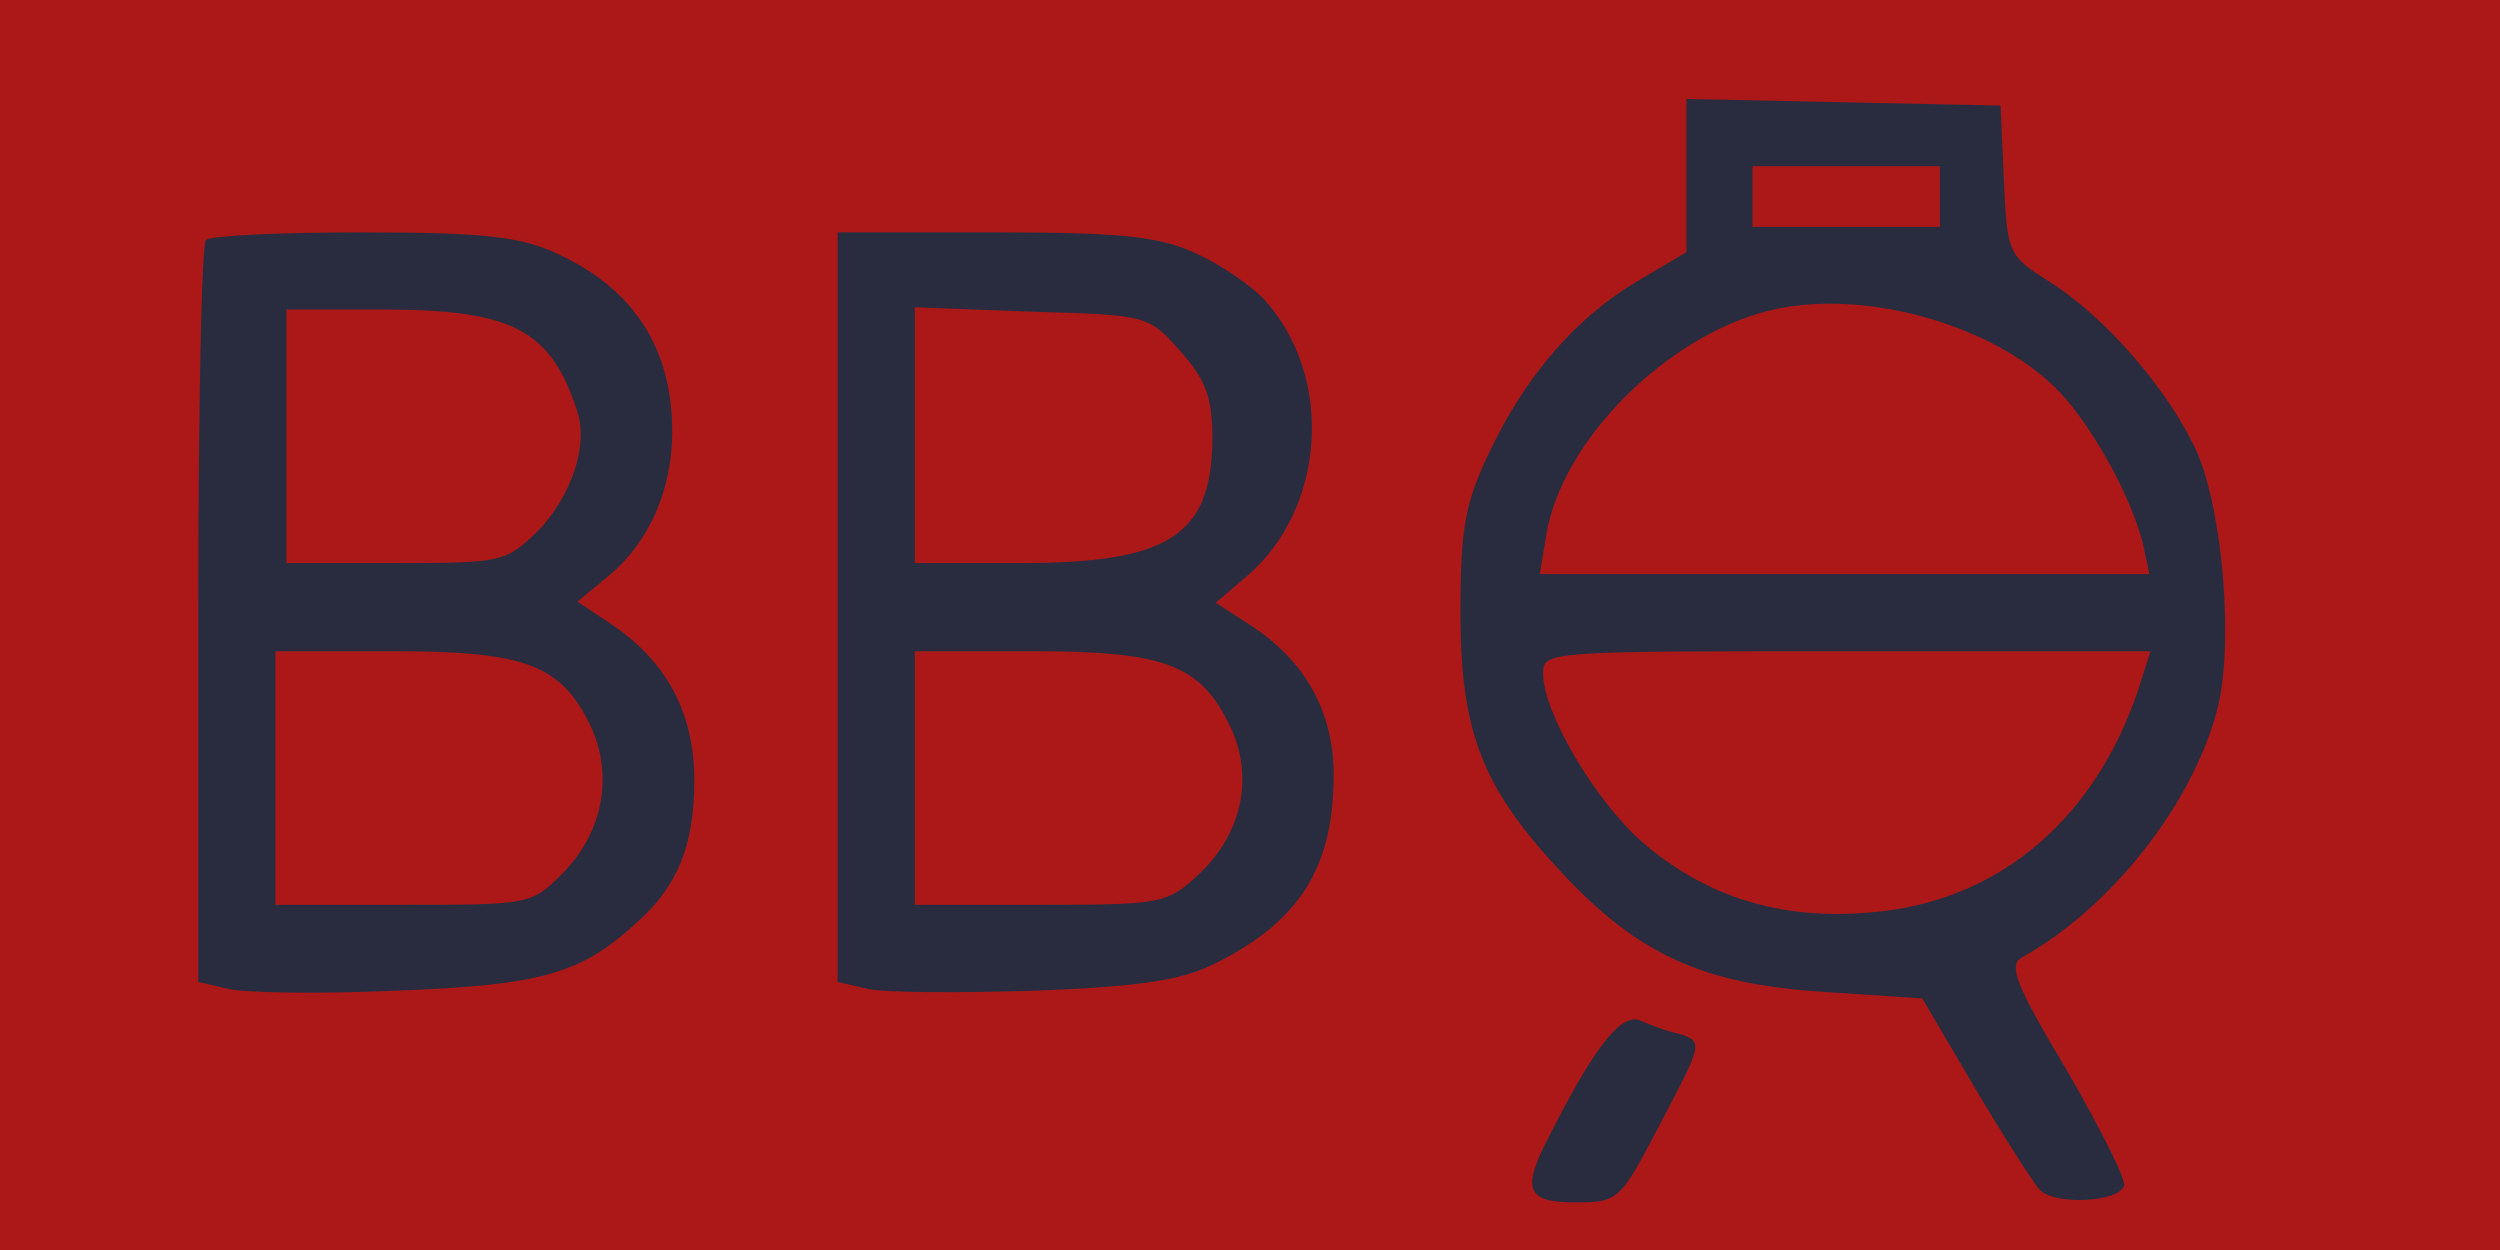 <?xml version="1.0" encoding="UTF-8" standalone="no"?>
<svg
   xmlns:dc="http://purl.org/dc/elements/1.1/"
   xmlns:cc="http://creativecommons.org/ns#"
   xmlns:rdf="http://www.w3.org/1999/02/22-rdf-syntax-ns#"
   xmlns:svg="http://www.w3.org/2000/svg"
   xmlns="http://www.w3.org/2000/svg"
   xmlns:sodipodi="http://sodipodi.sourceforge.net/DTD/sodipodi-0.dtd"
   xmlns:inkscape="http://www.inkscape.org/namespaces/inkscape"
   width="300"
   height="150"
   viewBox="0 0 79.375 39.688"
   version="1.1"
   id="svg1643"
   inkscape:version="1.0 (b51213c273, 2020-08-10)"
   sodipodi:docname="logo.svg">
  <defs
     id="defs1637" />
  <sodipodi:namedview
     id="base"
     pagecolor="#ffffff"
     bordercolor="#666666"
     borderopacity="1.0"
     inkscape:pageopacity="0.0"
     inkscape:pageshadow="2"
     inkscape:zoom="1.979899"
     inkscape:cx="65.305492"
     inkscape:cy="91.36427"
     inkscape:document-units="mm"
     inkscape:current-layer="layer7"
     inkscape:document-rotation="0"
     showgrid="false"
     units="px"
     inkscape:window-width="1920"
     inkscape:window-height="1050"
     inkscape:window-x="0"
     inkscape:window-y="30"
     inkscape:window-maximized="0" />
  <g
     inkscape:label="Layer 1"
     inkscape:groupmode="layer"
     id="layer1" />
  <g
     inkscape:groupmode="layer"
     id="layer6"
     inkscape:label="back">
    <rect
       style="fill:#292c3f;stroke:#292c3f;stroke-width:0.041;paint-order:markers fill stroke;fill-opacity:1"
       id="rect2207"
       width="79.334"
       height="39.646"
       x="0.021"
       y="0.021" />
  </g>
  <g
     inkscape:groupmode="layer"
     id="layer7"
     inkscape:label="front">
    <g
       transform="matrix(0.035,0,0,-0.035,-100.806,125.677)"
       fill="#000000"
       stroke="none"
       id="g2288"
       style="fill:#ac1818;fill-opacity:1">
      <path
         d="M 0,3000 V 0 H 4000 8000 V 3000 6000 H 4000 0 Z m 4698,427 c 3,-66 4,-68 40,-91 52,-32 110,-100 135,-155 24,-55 34,-178 18,-236 -23,-85 -96,-178 -177,-223 -12,-7 -5,-25 41,-102 30,-52 54,-99 52,-105 -5,-15 -64,-18 -77,-3 -6,7 -33,49 -59,93 l -47,80 -90,6 c -109,7 -168,34 -237,108 -72,77 -92,127 -92,236 0,76 4,99 26,145 33,70 79,123 135,156 l 44,26 v 69 70 l 143,-3 142,-3 z m -1313,-66 c 70,-32 105,-86 105,-162 0,-52 -21,-100 -57,-130 l -29,-24 30,-20 c 51,-34 76,-81 76,-142 0,-59 -15,-96 -52,-129 -51,-47 -87,-57 -220,-62 -69,-3 -138,-2 -152,2 l -26,6 v 334 c 0,183 3,336 7,339 3,4 67,7 142,7 111,0 143,-4 176,-19 z m 580,0 c 22,-10 50,-29 62,-42 64,-70 56,-191 -17,-252 l -27,-23 34,-22 c 48,-32 73,-78 73,-134 0,-83 -30,-132 -105,-170 -31,-16 -65,-22 -166,-26 -70,-2 -138,-2 -153,2 l -26,6 v 340 340 h 143 c 117,0 149,-4 182,-19 z m 438,-708 c 23,-7 22,-8 -19,-86 -34,-65 -36,-67 -75,-67 -45,0 -49,12 -22,63 40,79 64,109 81,102 9,-4 25,-10 35,-12 z"
         id="path2272"
         style="fill:#ac1818;fill-opacity:1" />
      <path
         d="m 4470,3413 v -28 h 85 85 v 28 27 h -85 -85 z"
         id="path2274"
         style="fill:#ac1818;fill-opacity:1" />
      <path
         d="m 4485,3309 c -93,-23 -188,-118 -202,-203 l -6,-36 h 277 276 l -6,28 c -10,39 -39,94 -69,130 -55,65 -181,103 -270,81 z"
         id="path2276"
         style="fill:#ac1818;fill-opacity:1" />
      <path
         d="m 4280,2980 c 0,-36 48,-117 91,-154 57,-49 125,-70 205,-63 119,9 210,88 248,215 l 7,22 h -275 c -271,0 -276,0 -276,-20 z"
         id="path2278"
         style="fill:#ac1818;fill-opacity:1" />
      <path
         d="m 3140,3195 v -115 h 99 c 97,0 100,1 129,29 30,31 46,77 36,108 -24,75 -59,93 -178,93 h -86 z"
         id="path2280"
         style="fill:#ac1818;fill-opacity:1" />
      <path
         d="m 3130,2885 v -115 h 116 c 114,0 116,0 144,28 37,37 47,89 26,134 -27,56 -59,68 -180,68 h -106 z"
         id="path2282"
         style="fill:#ac1818;fill-opacity:1" />
      <path
         d="m 3710,3196 v -116 h 96 c 135,0 173,25 174,112 0,39 -6,54 -29,80 -29,33 -30,33 -135,36 l -106,4 z"
         id="path2284"
         style="fill:#ac1818;fill-opacity:1" />
      <path
         d="m 3710,2885 v -115 h 114 c 111,0 115,1 144,28 39,37 50,88 28,134 -27,56 -59,68 -180,68 h -106 z"
         id="path2286"
         style="fill:#ac1818;fill-opacity:1" />
    </g>
  </g>
</svg>
